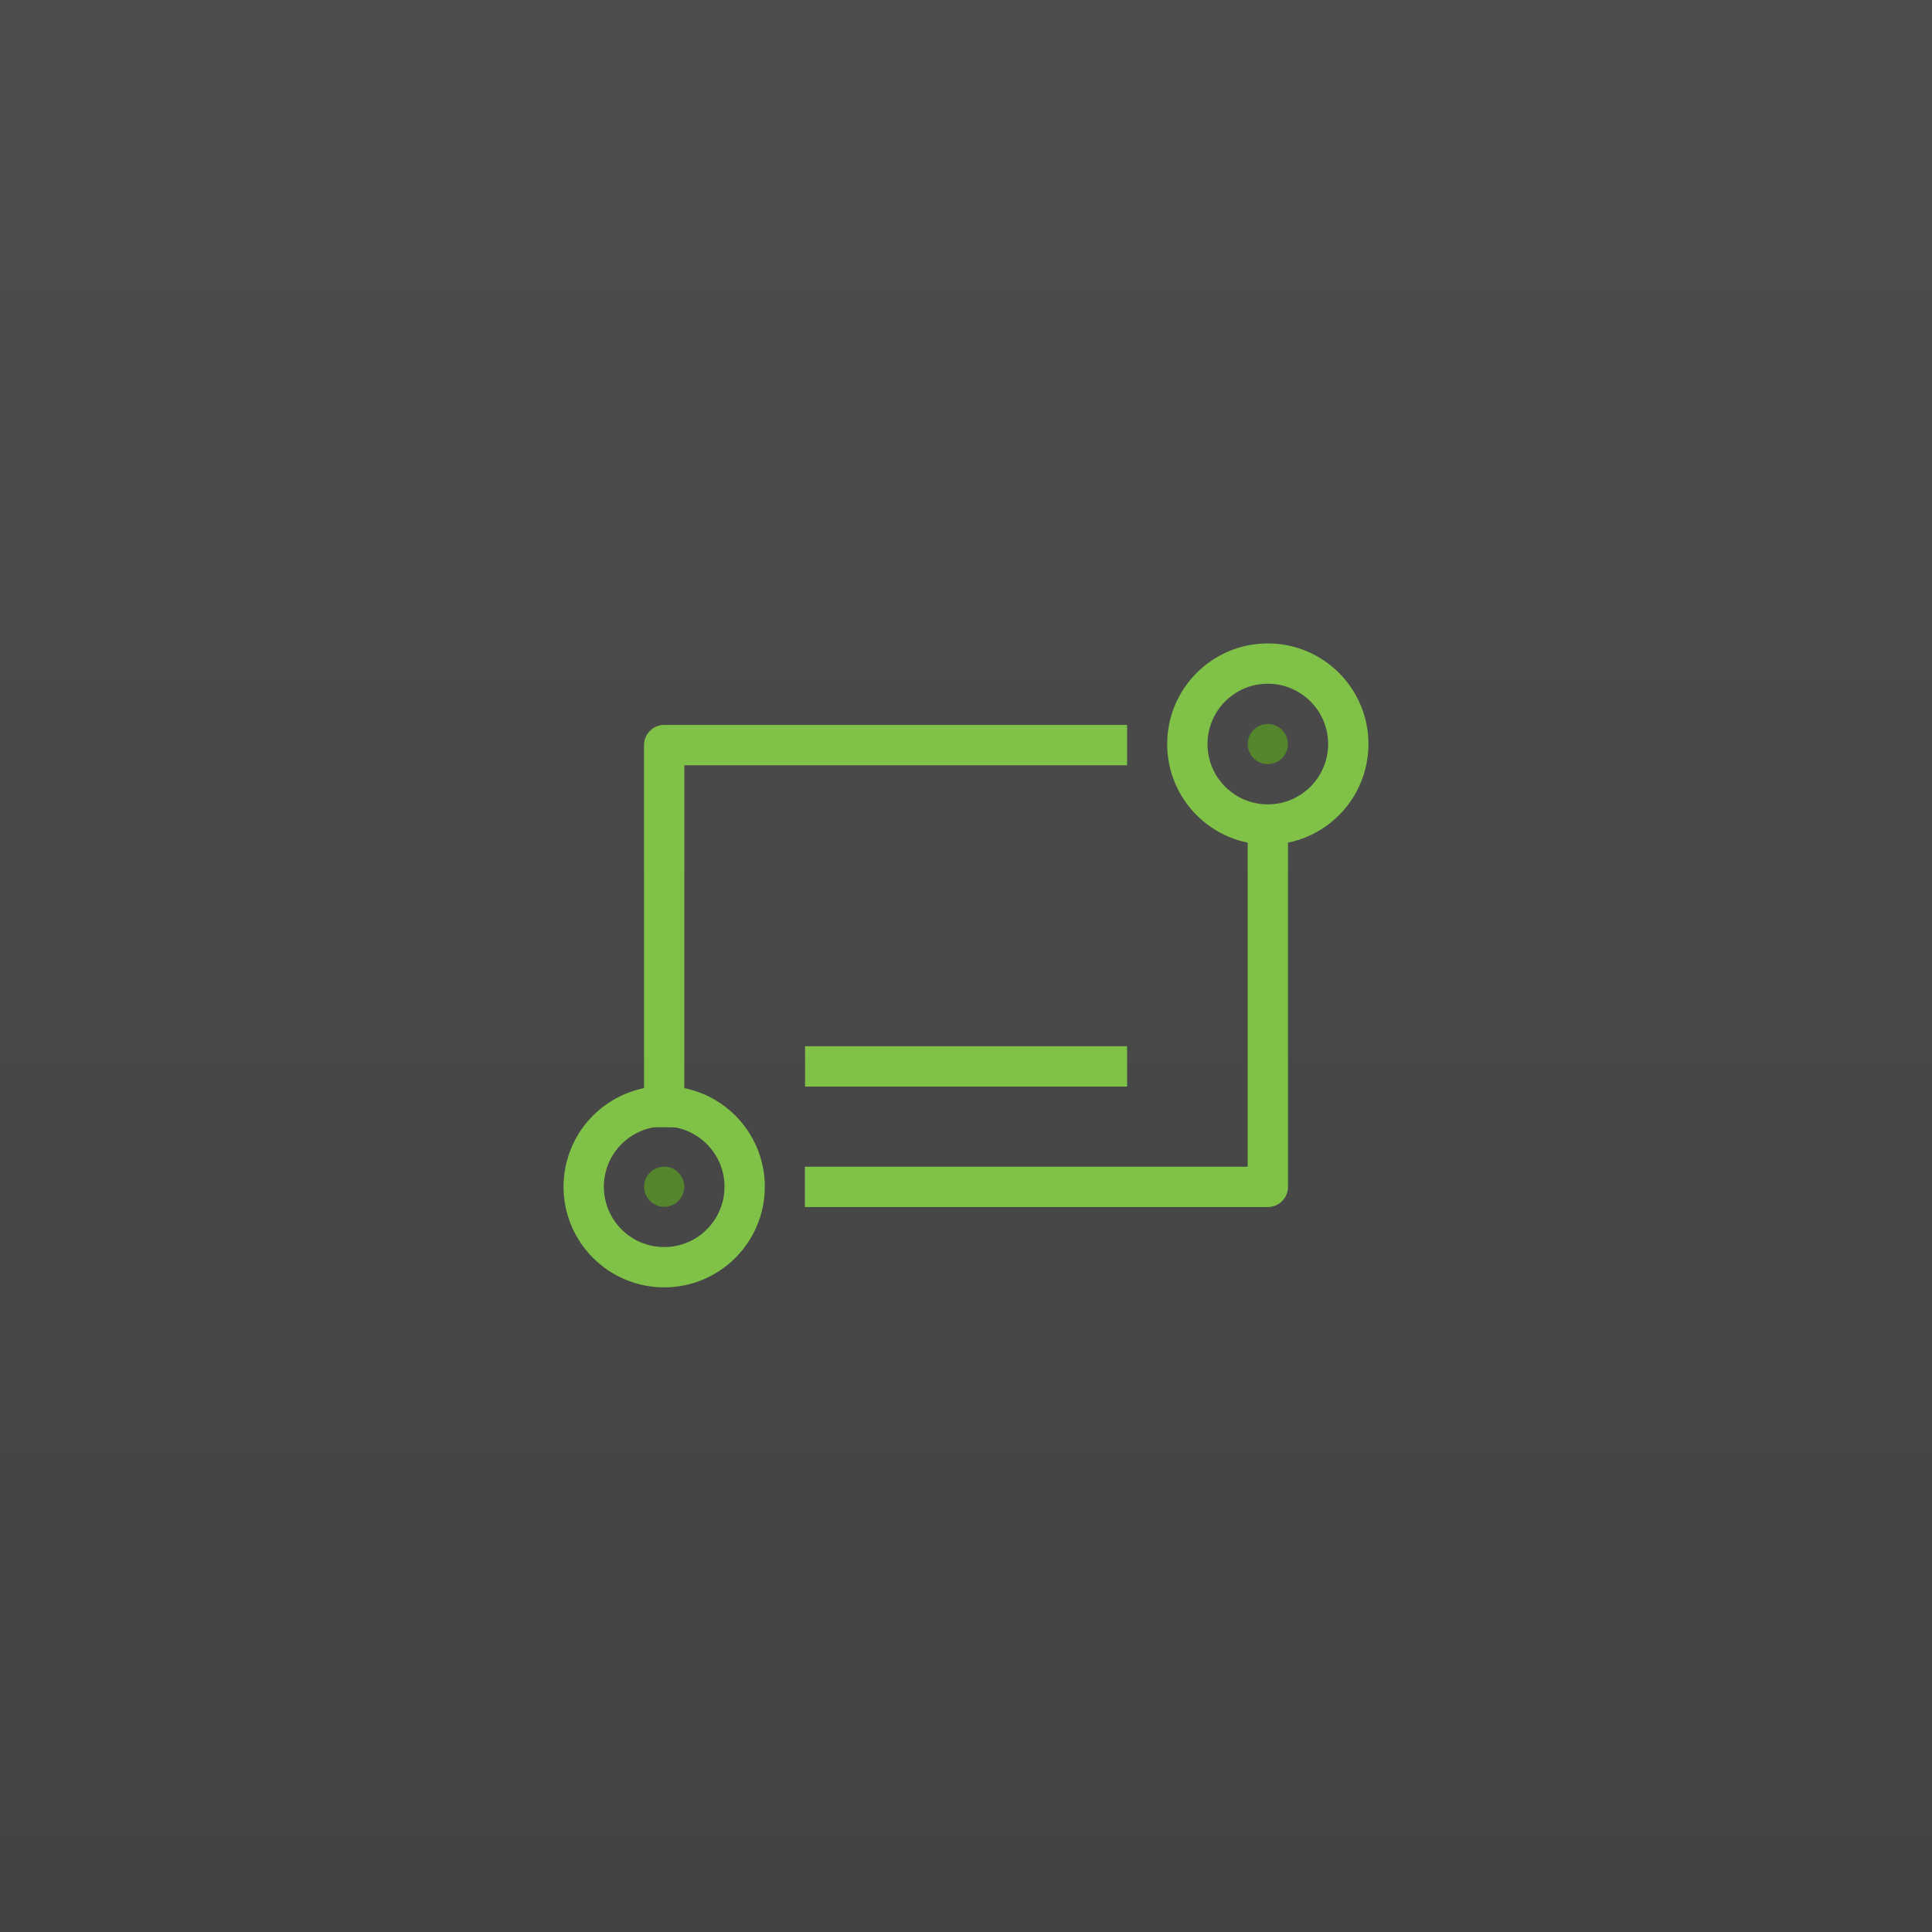 <svg width="48" height="48" version="1.1" viewBox="0 0 12.7 12.7" xmlns="http://www.w3.org/2000/svg">
 <defs>
  <linearGradient id="linearGradient4523" x2="0" y1="297" y2="284.3" gradientTransform="translate(0,-284.3)" gradientUnits="userSpaceOnUse">
   <stop style="stop-color:#434343" offset="0"/>
   <stop style="stop-color:#4d4d4d" offset="1"/>
  </linearGradient>
 </defs>
 <rect y="-1.2207e-5" width="12.7" height="12.7" style="fill:url(#linearGradient4523);paint-order:normal"/>
 <ellipse cx="8.334" cy="4.891" rx=".529" ry=".529" style="fill:none;paint-order:normal;stroke-dashoffset:9;stroke-linecap:round;stroke-linejoin:round;stroke-width:.265;stroke:#80c247"/>
 <ellipse cx="8.334" cy="4.891" rx=".132" ry=".132" style="fill:#55852c;paint-order:normal;stroke-width:1"/>
 <ellipse cx="4.366" cy="7.801" rx=".529" ry=".529" style="fill:none;paint-order:normal;stroke-dashoffset:9;stroke-linecap:round;stroke-linejoin:round;stroke-width:.265;stroke:#80c247"/>
 <ellipse cx="4.366" cy="7.801" rx=".132" ry=".132" style="fill:#55852c;paint-order:normal;stroke-width:1"/>
 <path d="m4.366 7.41v-2.512h3.043" style="fill:none;stroke-linejoin:round;stroke-width:.265;stroke:#80c247"/>
 <path d="m5.292 7.01h2.117" style="fill:none;stroke-width:.265px;stroke:#80c247"/>
 <path d="m8.334 5.29v2.512h-3.043" style="fill:none;stroke-linejoin:round;stroke-width:.265;stroke:#80c247"/>
</svg>
